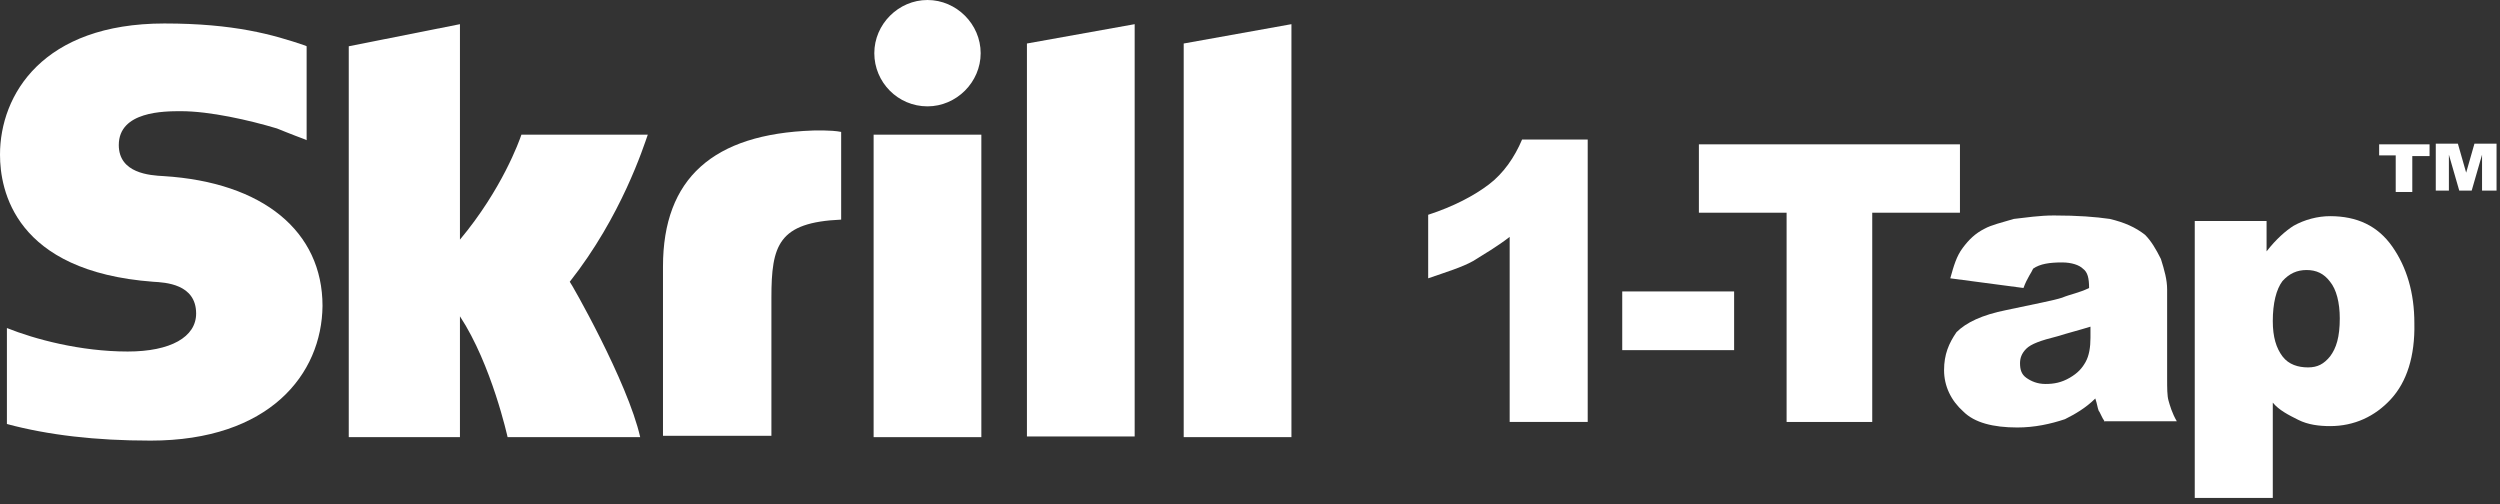 <?xml version="1.0" encoding="UTF-8"?>
<svg width="362px" height="73px" viewBox="0 0 362 73" version="1.1" xmlns="http://www.w3.org/2000/svg" xmlns:xlink="http://www.w3.org/1999/xlink">
    <rect x="0" y="0" width="362" height="73" fill="#333333" stroke="none"/>
    <!-- Generator: Sketch 46.2 (44496) - http://www.bohemiancoding.com/sketch -->
    <title>Skrill_1Tap_V2</title>
    <desc>Created with Sketch.</desc>
    <defs></defs>
    <g id="Page-1" stroke="none" stroke-width="1" fill="none" fill-rule="evenodd">
        <g id="Skrill_1Tap_V2" fill-rule="nonzero" fill="#FFFFFF">
            <polygon id="Shape" points="361.5 20.8 361.5 27.6 361.4 27.6 359.4 27.6 359.4 22.4 357.9 27.6 356.1 27.6 354.6 22.4 354.6 27.6 352.7 27.6 352.7 20.8 355.9 20.8 357.1 25 358.3 20.8"></polygon>
            <polygon id="Shape" points="351.8 20.9 351.8 22.6 351.7 22.6 349.3 22.6 349.3 27.8 346.9 27.8 346.9 22.5 344.5 22.5 344.5 20.9"></polygon>
            <path d="M349.6,46.8 C349.7,51.6 348.5,55.3 346.2,57.8 C343.9,60.3 340.9,61.7 337.4,61.7 C335.8,61.7 334.2,61.5 332.8,60.8 C331.4,60.1 330,59.4 329.1,58.3 L329.1,72.1 L317.8,72.1 L317.8,32 L328.2,32 L328.2,36.4 C329.6,34.6 331,33.4 332.1,32.7 C333.7,31.8 335.6,31.3 337.4,31.3 C341.3,31.3 344.3,32.7 346.4,35.7 C348.5,38.7 349.6,42.4 349.6,46.8 Z M337.4,51.6 C338.3,50.4 338.8,48.8 338.8,46.1 C338.8,43.8 338.3,41.9 337.4,40.8 C336.5,39.6 335.4,39.1 334,39.1 C332.6,39.1 331.5,39.6 330.5,40.7 C329.6,41.9 329.1,43.9 329.1,46.5 C329.1,48.8 329.6,50.4 330.5,51.6 C331.4,52.8 332.8,53.2 334.2,53.2 C335.6,53.2 336.5,52.7 337.4,51.6 Z" id="Shape"></path>
            <path d="M315.2,61 L304.8,61 L304.8,61.1 C304.3,60.4 304.1,59.7 303.9,59.5 C303.7,59 303.7,58.6 303.4,57.7 C302,59.1 300.4,60 299,60.7 C296.9,61.4 294.6,61.9 292.1,61.9 C288.6,61.9 285.9,61.2 284.3,59.6 C282.5,58 281.5,55.9 281.5,53.6 C281.5,51.3 282.2,49.7 283.3,48.1 C284.7,46.7 287,45.6 290.5,44.9 C294.7,44 297.4,43.5 298.6,43.1 C299.8,42.6 301.1,42.4 302.5,41.7 C302.5,40.3 302.3,39.4 301.6,38.9 C301.1,38.4 300,38 298.6,38 C296.8,38 295.4,38.2 294.4,38.9 C294.2,39.4 293.5,40.3 293,41.7 L282.4,40.3 C282.9,38.5 283.3,37.1 284.2,35.9 C285.1,34.7 286,33.8 287.4,33.1 C288.3,32.6 289.9,32.2 291.6,31.7 C293.4,31.5 295.3,31.2 297.4,31.2 C300.9,31.2 303.4,31.4 305.5,31.7 C307.6,32.2 309.2,32.9 310.6,34 C311.5,34.9 312.2,36.1 312.9,37.5 C313.4,39.1 313.8,40.5 313.8,41.9 L313.8,54.8 C313.8,56.2 313.8,57.3 314,58 C314.2,58.7 314.5,59.8 315.2,61 Z M302.7,48.9 L302.7,47.3 C301.1,47.8 299.5,48.2 297.9,48.7 C295.5,49.3 294.1,49.8 293.4,50.5 C292.7,51.2 292.5,51.9 292.5,52.6 C292.5,53.5 292.7,54.2 293.4,54.7 C294.1,55.2 295,55.6 296.2,55.6 C297.4,55.6 298.5,55.4 299.7,54.7 C300.9,54 301.5,53.3 302,52.4 C302.5,51.5 302.7,50.3 302.7,48.9 Z" id="Shape"></path>
            <polygon id="Shape" points="283.8 20.9 283.8 30.8 271.1 30.8 271.1 61.1 258.7 61.1 258.7 30.8 246 30.8 246 20.9"></polygon>
            <rect id="Rectangle-path" x="234.9" y="42.2" width="16.2" height="8.5"></rect>
            <path d="M229.9,20.2 L229.9,61.1 L218.6,61.1 L218.6,34.3 C216.8,35.7 214.9,36.8 213.3,37.8 C211.7,38.7 209.4,39.4 206.8,40.3 L206.8,31.1 C210.5,29.9 213.5,28.3 215.6,26.7 C217.7,25.1 219.3,22.8 220.4,20.2 L229.9,20.2 Z" id="Shape"></path>
            <polygon id="Shape" points="187 3.5 187 63.3 171.4 63.3 171.4 6.3"></polygon>
            <polygon id="Shape" points="164.3 3.5 164.3 63.2 148.7 63.2 148.7 6.3"></polygon>
            <rect id="Rectangle-path" x="126.5" y="19.5" width="15.6" height="43.8"></rect>
            <path d="M134.3,0 C138.5,0 142,3.5 142,7.7 C142,11.9 138.5,15.4 134.3,15.4 C130,15.4 126.6,11.9 126.6,7.7 C126.6,3.5 130.1,0 134.3,0 Z" id="Shape"></path>
            <path d="M121.8,31.8 L121.8,31.8 C112.7,32.2 111.7,35.5 111.7,43.1 L111.7,63.1 L96,63.1 L96,38.6 C96,25.8 103.3,19.4 117.7,18.9 C117.7,18.9 120.3,18.8 121.8,19.1 L121.8,31.8 Z" id="Shape"></path>
            <path d="M75.5,19.5 L93.8,19.5 C93.2,21.2 90,31.3 82.5,40.8 C82.6,40.8 90.9,55.3 92.7,63.3 L73.5,63.3 C73.5,63.3 71.2,52.8 66.6,45.8 L66.6,63.3 L50.5,63.3 L50.5,6.7 L66.6,3.5 L66.6,34.7 C72.7,27.4 75.2,20.4 75.5,19.5 Z" id="Shape"></path>
            <path d="M44.4,20.1 L44.4,20.3 L44.2,20.2 C42.3,19.5 40.1,18.6 40.1,18.6 C36.1,17.4 30.4,16.1 26.2,16.1 C23.8,16.1 17.2,16.1 17.2,21 C17.2,25.1 21.7,25.4 23.7,25.5 C38.1,26.4 46.7,33.5 46.7,44.3 C46.6,54.2 39,63.8 21.8,63.8 C13.8,63.8 7,63 1,61.4 L1,47.5 C5,49.1 11.6,50.9 18.5,50.9 C24.7,50.9 28.4,48.8 28.4,45.4 C28.4,41.1 23.9,40.9 22.2,40.8 C2.1,39.3 0,27.5 0,22.4 C0,13.7 6.2,3.4 23.8,3.4 C33.9,3.4 39.5,5 44.2,6.6 L44.4,6.7 L44.4,20.1 Z" id="Shape"></path>
        </g>
    </g>
</svg>